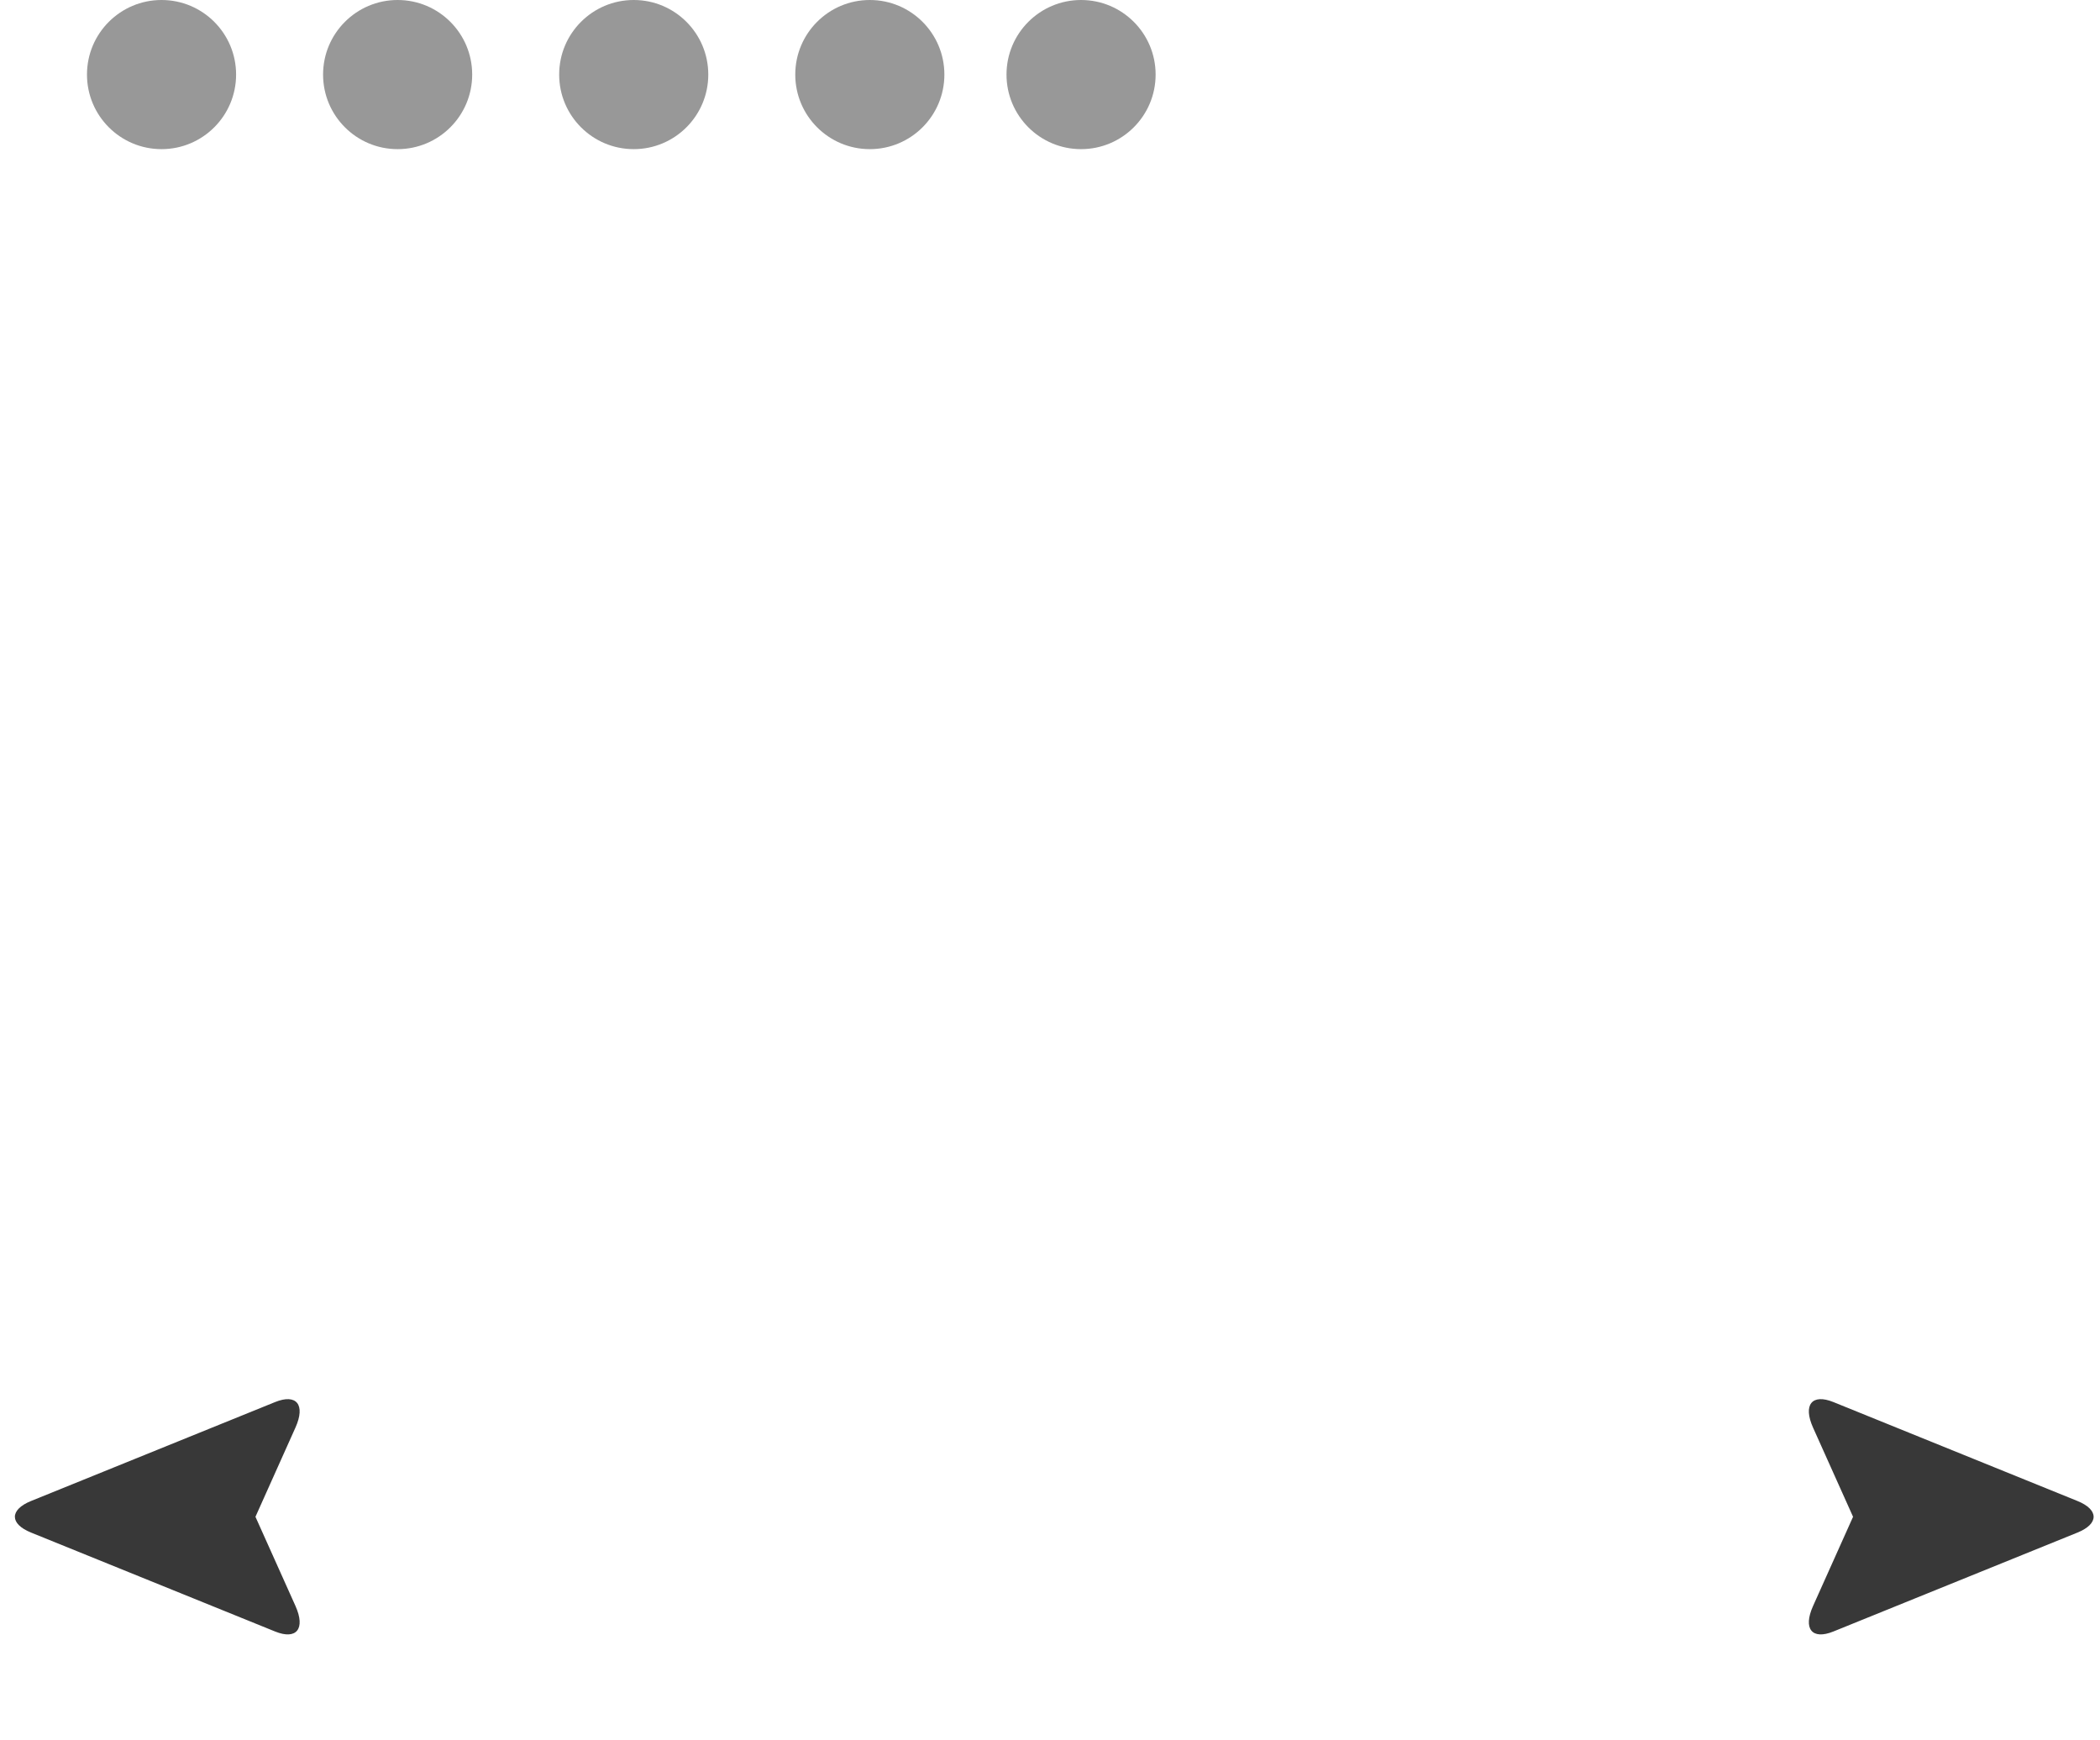 <svg width="169" height="140" viewBox="0 0 169 140" fill="none" xmlns="http://www.w3.org/2000/svg">
<circle cx="13" cy="6" r="6" fill="#989898"/>
<circle cx="32" cy="6" r="6" fill="#989898"/>
<circle cx="51" cy="6" r="6" fill="#989898"/>
<circle cx="70" cy="6" r="6" fill="#989898"/>
<circle cx="87" cy="6" r="6" fill="#989898"/>
<path d="M145.908 129.217C145.083 131.052 145.819 131.969 147.546 131.269L167.19 123.309C168.919 122.607 168.918 121.472 167.19 120.771L147.547 112.81C145.819 112.11 145.084 113.028 145.906 114.863L149.127 122.04L145.908 129.217Z" fill="#383838"/>
<path d="M23.777 114.862C24.601 113.028 23.865 112.111 22.138 112.81L2.495 120.771C0.765 121.473 0.767 122.608 2.495 123.308L22.137 131.269C23.866 131.97 24.6 131.051 23.779 129.217L20.558 122.04L23.777 114.862Z" fill="#383838"/>
</svg>
